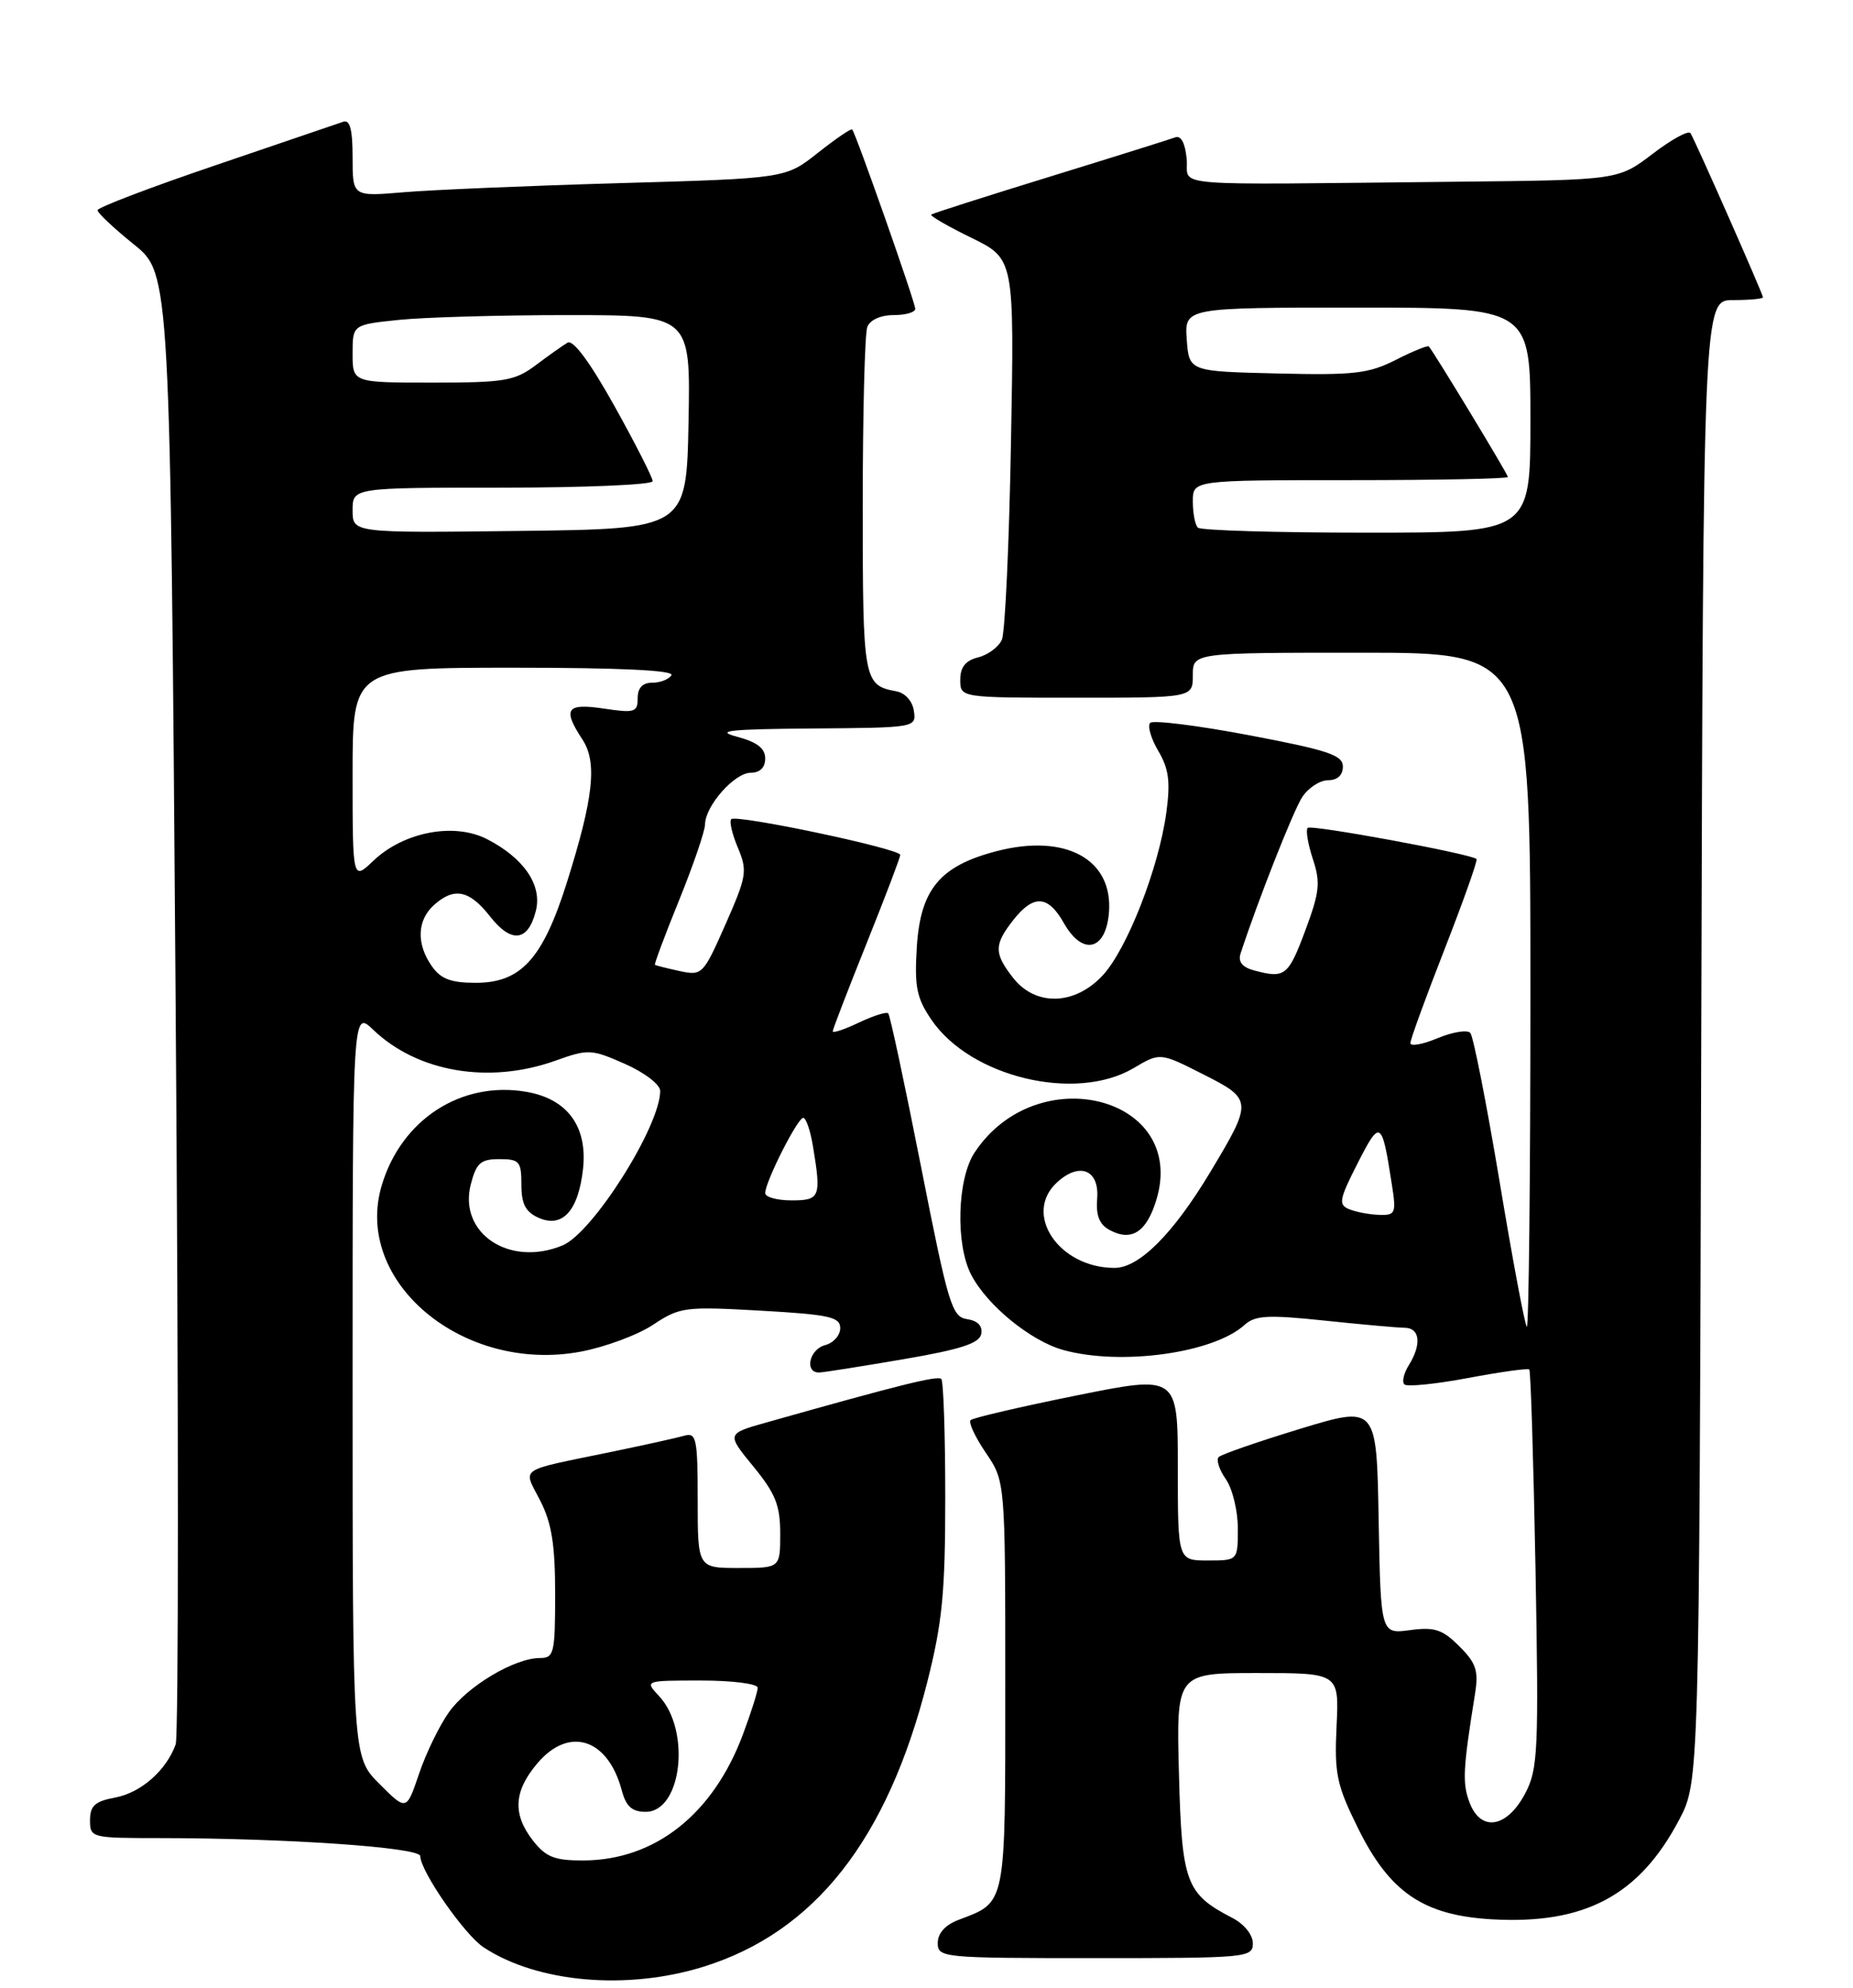 <?xml version="1.0" encoding="UTF-8" standalone="no"?>
<!DOCTYPE svg PUBLIC "-//W3C//DTD SVG 1.1//EN" "http://www.w3.org/Graphics/SVG/1.1/DTD/svg11.dtd" >
<svg xmlns="http://www.w3.org/2000/svg" xmlns:xlink="http://www.w3.org/1999/xlink" version="1.1" viewBox="0 0 247 265">
 <g >
 <path fill="currentColor"
d=" M 93.76 262.15 C 108.59 257.54 118.27 245.23 123.60 224.21 C 125.61 216.27 126.00 212.30 126.00 199.54 C 126.00 191.18 125.76 184.09 125.47 183.80 C 124.99 183.32 119.75 184.63 102.17 189.60 C 96.84 191.10 96.84 191.10 100.42 195.47 C 103.37 199.07 104.00 200.64 104.00 204.42 C 104.00 209.00 104.00 209.00 98.50 209.00 C 93.00 209.00 93.00 209.00 93.00 199.93 C 93.00 191.77 92.82 190.92 91.25 191.36 C 90.29 191.64 85.90 192.61 81.50 193.52 C 68.79 196.15 69.71 195.51 72.01 200.02 C 73.54 203.01 74.00 205.91 74.00 212.46 C 74.00 220.39 73.85 221.00 71.96 221.00 C 68.60 221.00 62.32 224.74 59.85 228.21 C 58.58 229.99 56.78 233.69 55.86 236.42 C 54.18 241.38 54.18 241.38 50.59 237.79 C 47.00 234.20 47.00 234.20 47.00 184.41 C 47.00 134.63 47.00 134.63 49.75 137.26 C 55.66 142.92 65.22 144.54 74.06 141.37 C 78.42 139.81 78.83 139.83 83.31 141.81 C 85.93 142.97 88.00 144.56 88.00 145.41 C 88.00 150.12 79.02 164.33 74.99 166.00 C 67.90 168.94 61.07 164.38 62.76 157.84 C 63.50 155.01 64.07 154.50 66.56 154.50 C 69.24 154.50 69.50 154.81 69.50 157.90 C 69.50 160.47 70.05 161.54 71.79 162.32 C 74.96 163.73 77.09 161.41 77.71 155.85 C 78.35 150.15 75.63 146.45 70.11 145.52 C 61.48 144.06 53.51 149.22 50.89 157.98 C 47.04 170.81 61.70 183.08 77.37 180.17 C 80.63 179.56 84.99 177.95 87.05 176.58 C 90.63 174.21 91.29 174.13 101.40 174.70 C 110.56 175.22 112.00 175.54 112.00 177.03 C 112.00 177.99 111.10 179.00 110.00 179.29 C 107.84 179.85 107.19 183.04 109.25 182.94 C 109.94 182.90 115.00 182.10 120.49 181.16 C 128.09 179.86 130.56 179.05 130.80 177.80 C 131.00 176.74 130.33 176.04 128.91 175.83 C 126.88 175.53 126.40 173.92 122.77 155.50 C 120.60 144.50 118.64 135.31 118.40 135.07 C 118.17 134.83 116.41 135.39 114.49 136.30 C 112.57 137.22 111.00 137.74 111.00 137.47 C 111.00 137.20 113.03 131.94 115.50 125.78 C 117.97 119.62 120.00 114.30 120.00 113.95 C 120.00 113.13 98.15 108.52 97.47 109.19 C 97.20 109.47 97.59 111.19 98.36 113.00 C 99.65 116.08 99.54 116.78 96.71 123.20 C 93.73 129.94 93.60 130.07 90.58 129.43 C 88.89 129.06 87.41 128.69 87.30 128.60 C 87.19 128.51 88.64 124.62 90.53 119.97 C 92.42 115.31 93.97 110.77 93.98 109.88 C 94.01 107.41 97.91 103.00 100.07 103.00 C 101.30 103.00 102.00 102.31 102.00 101.10 C 102.00 99.75 100.92 98.91 98.25 98.20 C 95.22 97.40 97.16 97.19 108.32 97.10 C 122.03 97.00 122.14 96.98 121.82 94.76 C 121.63 93.46 120.66 92.37 119.50 92.15 C 115.10 91.34 115.00 90.80 115.00 67.46 C 115.00 55.20 115.27 44.45 115.61 43.58 C 115.97 42.64 117.39 42.00 119.11 42.00 C 120.70 42.00 122.00 41.63 122.00 41.17 C 122.00 40.29 114.06 17.73 113.59 17.25 C 113.44 17.10 111.38 18.51 109.01 20.38 C 104.72 23.78 104.72 23.78 82.61 24.41 C 70.45 24.76 57.46 25.31 53.75 25.63 C 47.00 26.20 47.00 26.20 47.00 20.99 C 47.00 17.26 46.65 15.91 45.75 16.23 C 45.06 16.47 37.41 19.07 28.75 22.02 C 20.09 24.96 13.00 27.66 13.00 28.02 C 13.00 28.38 15.18 30.43 17.85 32.58 C 22.69 36.48 22.69 36.48 23.41 133.49 C 23.81 186.85 23.81 231.40 23.42 232.50 C 22.17 235.98 18.80 238.95 15.34 239.60 C 12.66 240.10 12.00 240.69 12.00 242.61 C 12.00 244.96 12.17 245.00 21.25 245.00 C 38.14 245.01 56.00 246.24 56.02 247.40 C 56.05 249.45 61.94 257.92 64.49 259.58 C 71.65 264.28 83.57 265.32 93.76 262.15 Z  M 167.00 259.03 C 167.00 257.88 165.84 256.45 164.25 255.63 C 158.07 252.43 157.53 250.97 157.15 236.40 C 156.80 223.00 156.80 223.00 167.65 223.00 C 178.50 223.00 178.50 223.00 178.16 230.10 C 177.86 236.43 178.17 237.91 181.00 243.64 C 185.23 252.24 189.74 255.31 198.91 255.83 C 211.23 256.52 218.50 252.66 223.81 242.59 C 226.50 237.50 226.50 237.50 226.77 138.75 C 227.04 40.00 227.04 40.00 231.02 40.00 C 233.21 40.00 235.00 39.83 235.00 39.63 C 235.00 39.20 226.02 18.86 225.34 17.75 C 225.09 17.34 222.82 18.57 220.30 20.50 C 215.71 24.00 215.71 24.00 194.36 24.22 C 154.31 24.63 158.55 24.99 158.18 21.17 C 157.98 19.06 157.42 18.01 156.65 18.31 C 155.98 18.56 148.47 20.92 139.97 23.54 C 131.46 26.16 124.33 28.44 124.13 28.60 C 123.93 28.77 126.34 30.16 129.49 31.70 C 135.21 34.50 135.21 34.50 134.76 59.00 C 134.52 72.47 133.97 84.29 133.55 85.26 C 133.13 86.23 131.70 87.29 130.39 87.62 C 128.70 88.04 128.00 88.92 128.00 90.61 C 128.00 93.00 128.00 93.00 143.50 93.00 C 159.00 93.00 159.00 93.00 159.00 90.00 C 159.00 87.00 159.00 87.00 181.50 87.00 C 204.00 87.00 204.00 87.00 204.00 132.17 C 204.00 157.01 203.78 177.12 203.52 176.85 C 203.25 176.58 201.61 167.85 199.88 157.43 C 198.14 147.02 196.39 138.13 195.99 137.68 C 195.59 137.23 193.63 137.55 191.63 138.38 C 189.63 139.22 188.00 139.51 188.00 139.03 C 188.00 138.56 190.06 132.91 192.57 126.49 C 195.08 120.06 196.99 114.67 196.82 114.50 C 196.08 113.81 174.78 109.88 174.31 110.35 C 174.03 110.64 174.34 112.50 175.00 114.50 C 176.04 117.65 175.90 118.91 173.98 124.06 C 171.72 130.10 171.28 130.45 167.17 129.35 C 165.60 128.93 165.01 128.20 165.36 127.11 C 167.65 120.10 172.38 108.09 173.58 106.25 C 174.39 105.01 175.94 104.00 177.02 104.00 C 178.27 104.00 179.00 103.33 179.00 102.18 C 179.00 100.65 177.05 100.00 166.51 98.00 C 159.65 96.70 153.71 95.96 153.32 96.35 C 152.93 96.74 153.41 98.42 154.39 100.08 C 155.80 102.47 156.03 104.19 155.47 108.30 C 154.46 115.72 150.22 126.55 146.97 130.03 C 143.25 134.01 138.06 134.16 135.07 130.37 C 132.48 127.07 132.48 125.93 135.07 122.63 C 137.78 119.19 139.70 119.31 141.80 123.02 C 144.29 127.44 147.40 126.73 147.82 121.65 C 148.40 114.54 142.06 111.06 132.85 113.45 C 125.29 115.41 122.69 118.54 122.21 126.22 C 121.88 131.54 122.18 133.02 124.16 135.93 C 129.37 143.58 143.37 146.93 151.09 142.38 C 154.63 140.28 154.63 140.28 160.37 143.19 C 166.99 146.53 167.01 146.77 161.30 156.27 C 156.37 164.47 151.84 169.00 148.57 169.00 C 141.12 169.00 136.29 161.77 140.93 157.57 C 143.92 154.85 146.55 155.93 146.25 159.75 C 146.07 162.04 146.54 163.22 147.93 163.96 C 150.85 165.53 152.86 164.21 154.16 159.86 C 158.26 146.17 138.21 141.03 129.90 153.64 C 127.59 157.14 127.35 165.85 129.45 169.90 C 131.55 173.97 137.37 178.73 141.72 179.94 C 149.39 182.07 161.73 180.37 165.88 176.61 C 167.31 175.32 168.97 175.23 176.54 176.02 C 181.47 176.54 186.29 176.97 187.25 176.98 C 189.28 177.00 189.52 179.19 187.79 181.97 C 187.12 183.04 186.85 184.19 187.20 184.53 C 187.54 184.87 191.35 184.49 195.66 183.68 C 199.97 182.87 203.66 182.35 203.85 182.54 C 204.04 182.72 204.41 194.71 204.68 209.18 C 205.12 233.30 205.01 235.79 203.33 239.00 C 200.91 243.62 197.43 244.24 195.91 240.32 C 194.91 237.71 194.99 235.90 196.61 225.81 C 197.11 222.70 196.78 221.69 194.53 219.44 C 192.27 217.18 191.23 216.84 187.95 217.28 C 184.05 217.80 184.05 217.80 183.77 202.58 C 183.50 187.35 183.50 187.35 173.30 190.45 C 167.70 192.16 162.81 193.85 162.45 194.21 C 162.09 194.58 162.52 195.90 163.40 197.16 C 164.28 198.42 165.00 201.37 165.00 203.72 C 165.00 208.00 165.00 208.00 161.00 208.00 C 157.00 208.00 157.00 208.00 157.00 195.64 C 157.00 183.28 157.00 183.28 143.46 186.01 C 136.02 187.51 129.68 188.99 129.38 189.29 C 129.07 189.60 129.99 191.56 131.41 193.65 C 134.00 197.46 134.00 197.46 134.00 224.58 C 134.00 254.34 134.18 253.46 127.75 255.91 C 126.00 256.57 125.00 257.69 125.00 258.98 C 125.00 260.94 125.58 261.00 146.00 261.00 C 166.24 261.00 167.00 260.93 167.00 259.03 Z  M 71.07 245.37 C 68.31 241.85 68.46 238.79 71.59 235.08 C 75.82 230.04 81.02 231.68 82.88 238.64 C 83.45 240.79 84.25 241.50 86.07 241.50 C 90.88 241.50 92.13 230.66 87.85 226.07 C 85.92 224.00 85.92 224.00 93.46 224.00 C 97.62 224.00 101.00 224.43 101.00 224.96 C 101.00 225.49 100.11 228.30 99.02 231.21 C 95.05 241.82 87.32 247.93 77.82 247.98 C 73.95 248.00 72.79 247.55 71.07 245.37 Z  M 102.00 159.03 C 102.00 157.53 106.31 149.00 107.07 149.00 C 107.44 149.00 108.02 150.69 108.36 152.75 C 109.49 159.58 109.32 160.00 105.50 160.00 C 103.58 160.00 102.00 159.56 102.00 159.03 Z  M 57.56 128.78 C 55.48 125.82 55.59 122.68 57.83 120.65 C 60.52 118.22 62.56 118.62 65.32 122.15 C 68.17 125.79 70.40 125.51 71.43 121.40 C 72.29 117.99 69.85 114.39 64.94 111.86 C 60.55 109.59 53.80 110.88 49.75 114.75 C 47.00 117.37 47.00 117.37 47.00 103.19 C 47.00 89.00 47.00 89.00 68.56 89.00 C 82.68 89.00 89.90 89.35 89.50 90.00 C 89.16 90.55 88.01 91.00 86.94 91.00 C 85.65 91.00 85.00 91.69 85.00 93.06 C 85.00 94.94 84.60 95.06 80.50 94.45 C 75.49 93.70 74.95 94.47 77.63 98.56 C 79.64 101.62 79.12 106.34 75.55 117.67 C 72.34 127.82 69.44 131.00 63.42 131.00 C 60.10 131.00 58.76 130.49 57.56 128.78 Z  M 47.00 68.02 C 47.00 65.00 47.00 65.00 67.00 65.00 C 78.00 65.00 87.00 64.61 87.00 64.14 C 87.00 63.66 84.71 59.16 81.91 54.13 C 78.66 48.30 76.40 45.24 75.66 45.67 C 75.02 46.05 73.11 47.40 71.41 48.68 C 68.62 50.77 67.25 51.00 57.66 51.00 C 47.00 51.00 47.00 51.00 47.00 47.14 C 47.00 43.28 47.00 43.28 53.15 42.64 C 56.53 42.29 66.66 42.00 75.67 42.00 C 92.05 42.00 92.05 42.00 91.78 56.25 C 91.50 70.50 91.50 70.50 69.25 70.77 C 47.00 71.04 47.00 71.04 47.00 68.02 Z  M 179.85 161.18 C 178.38 160.58 178.50 159.90 180.97 155.05 C 183.97 149.15 184.20 149.29 185.51 157.75 C 186.14 161.74 186.03 162.00 183.84 161.93 C 182.55 161.89 180.76 161.55 179.85 161.18 Z  M 159.67 70.33 C 159.30 69.97 159.00 68.39 159.00 66.83 C 159.00 64.00 159.00 64.00 180.00 64.00 C 191.55 64.00 201.00 63.81 201.00 63.58 C 201.00 63.22 191.23 47.08 190.46 46.18 C 190.32 46.00 188.34 46.81 186.07 47.96 C 182.46 49.80 180.51 50.03 170.23 49.78 C 158.50 49.50 158.50 49.50 158.19 45.25 C 157.89 41.00 157.89 41.00 180.94 41.00 C 204.00 41.00 204.00 41.00 204.00 56.00 C 204.00 71.00 204.00 71.00 182.17 71.00 C 170.16 71.00 160.03 70.70 159.67 70.33 Z "/>
</g>
</svg>